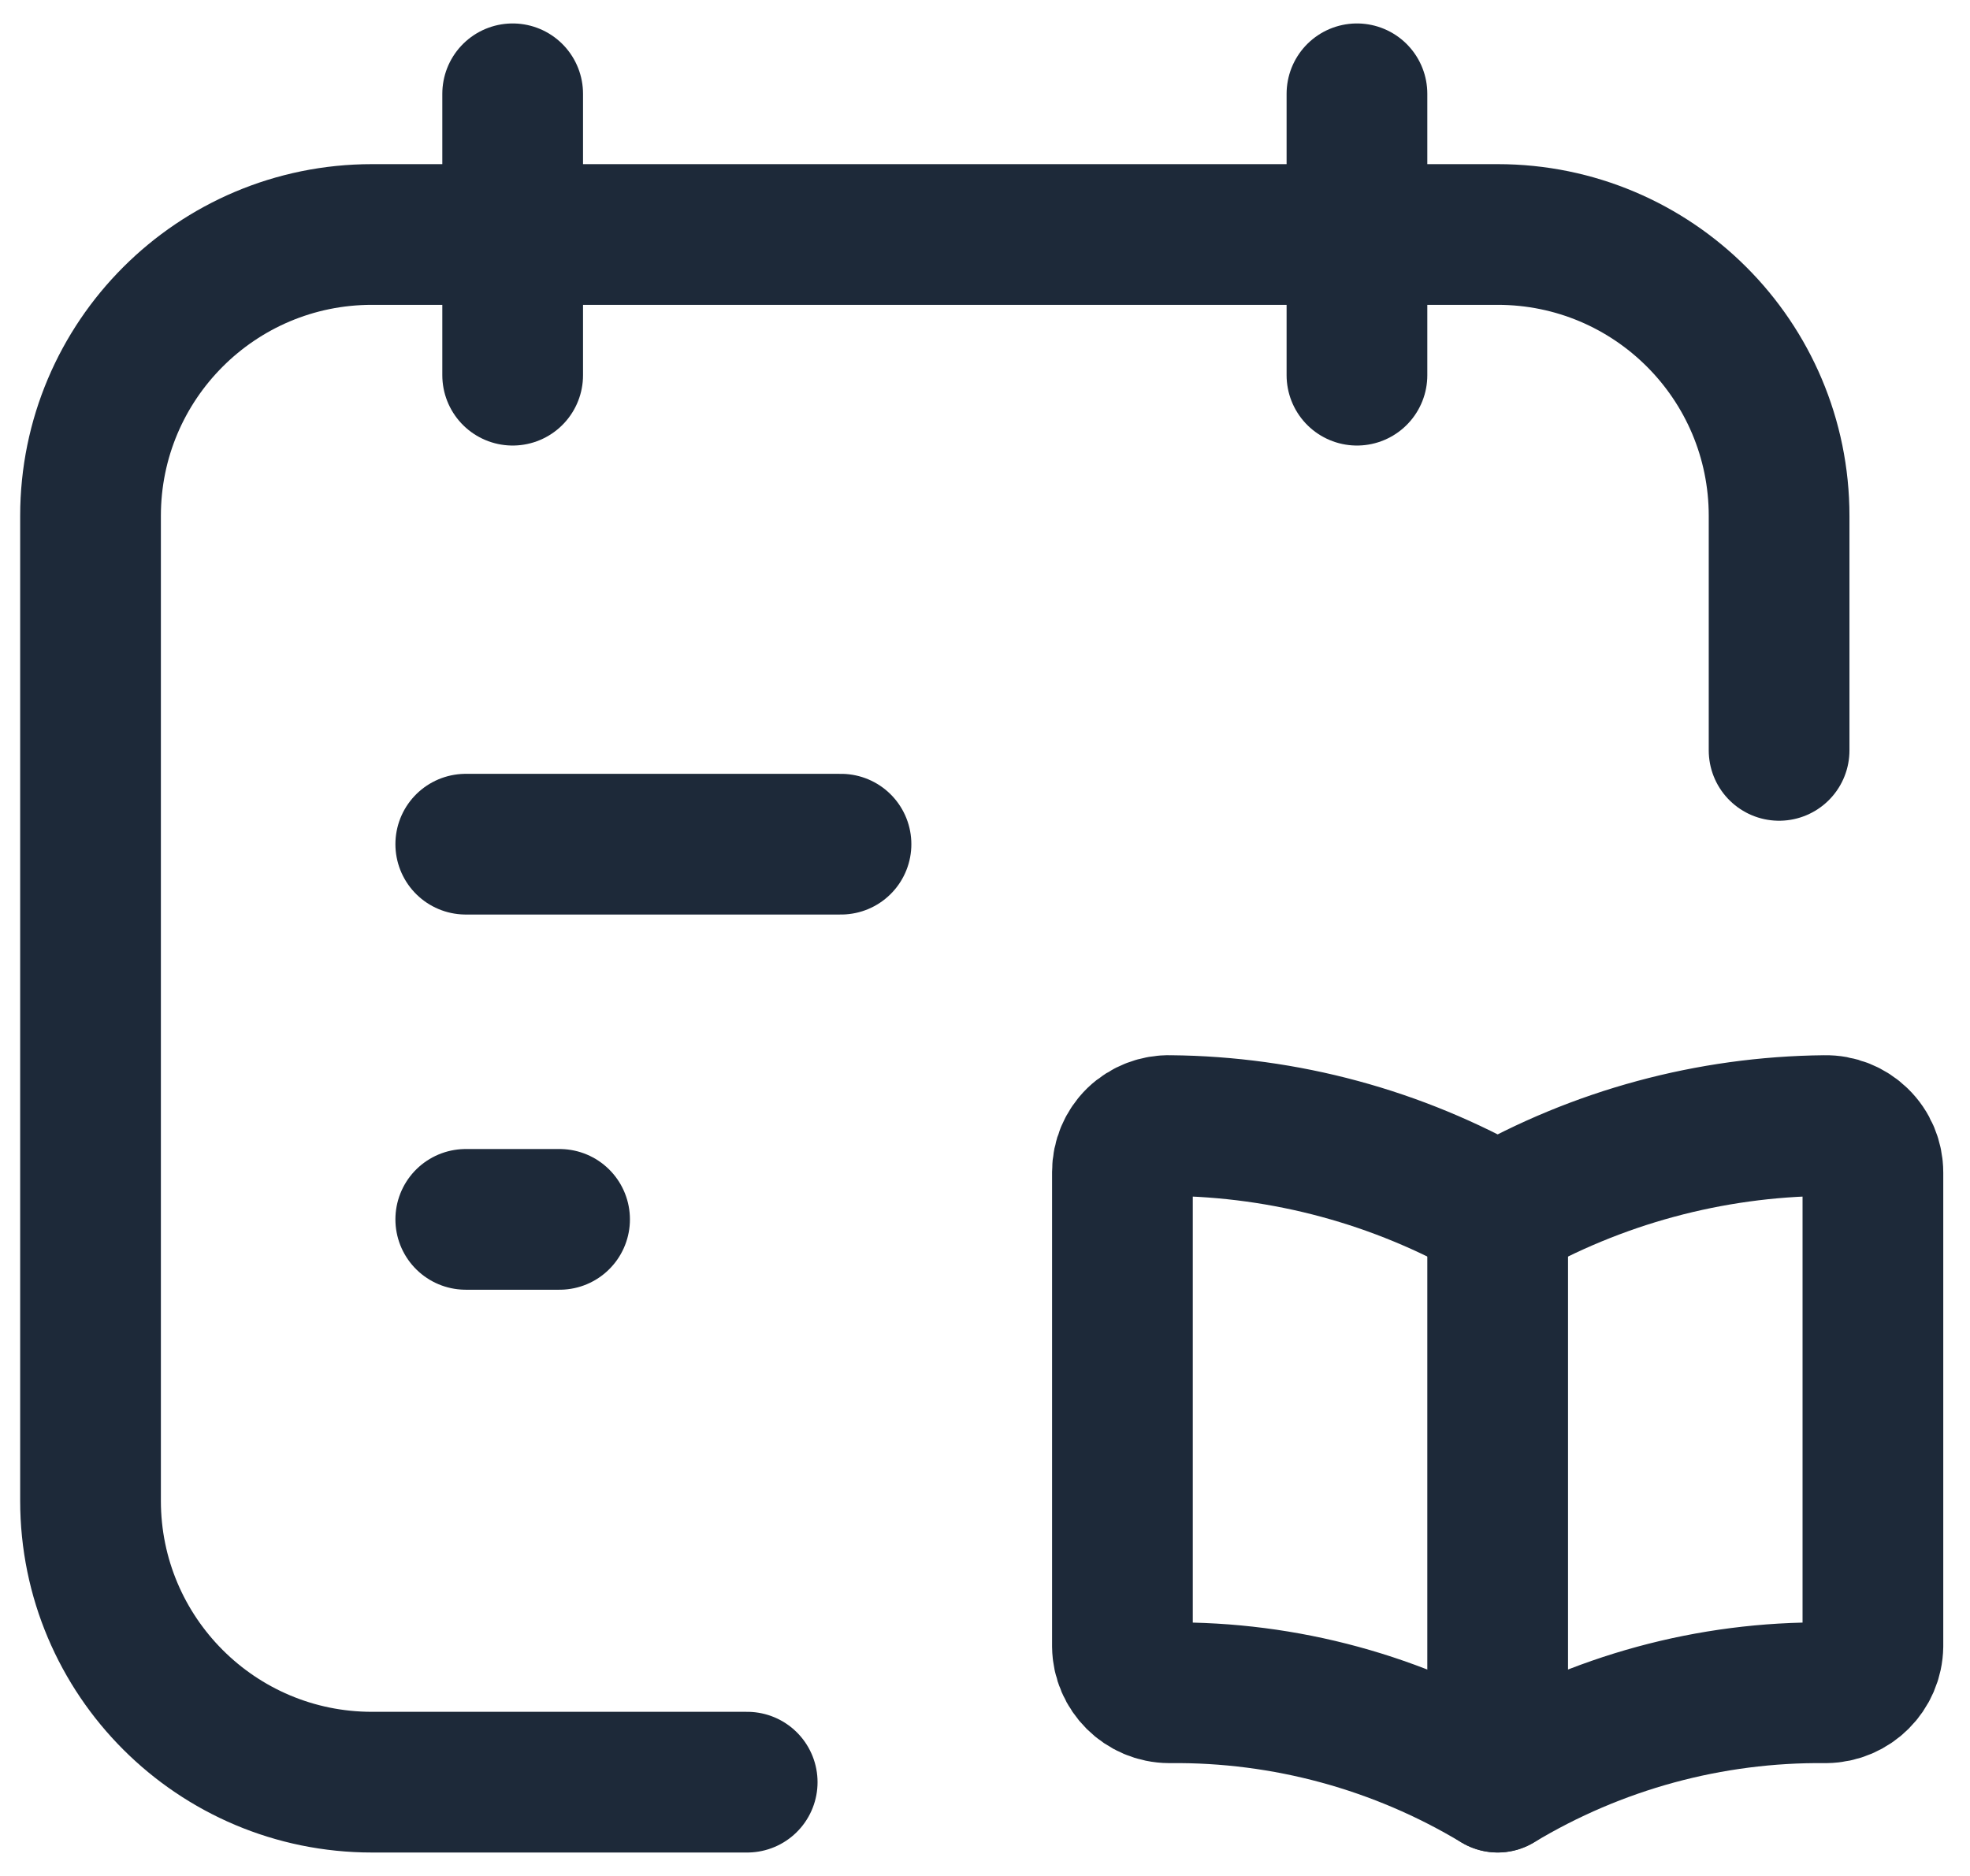 <svg width="21" height="20" viewBox="0 0 21 20" fill="none" xmlns="http://www.w3.org/2000/svg">
<path d="M4.965 9H8.965" stroke="#1D2939" stroke-width="1.5" stroke-linecap="round" stroke-linejoin="round"/>
<path d="M5.465 1V4" stroke="#1D2939" stroke-width="1.5" stroke-linecap="round" stroke-linejoin="round"/>
<path d="M14.465 1V4" stroke="#1D2939" stroke-width="1.5" stroke-linecap="round" stroke-linejoin="round"/>
<path d="M7.965 19H3.965C2.308 19 0.965 17.657 0.965 16V5.5C0.965 3.843 2.308 2.5 3.965 2.5H15.965C17.622 2.5 18.965 3.843 18.965 5.5V8" stroke="#1D2939" stroke-width="1.5" stroke-linecap="round" stroke-linejoin="round"/>
<path fill-rule="evenodd" clip-rule="evenodd" d="M11.965 12.493C11.965 13.639 11.965 16.408 11.965 17.55C11.968 17.824 12.191 18.046 12.465 18.047C13.698 18.034 14.909 18.364 15.965 19C17.02 18.364 18.232 18.034 19.464 18.047C19.739 18.044 19.961 17.823 19.965 17.548V12.502C19.965 12.367 19.911 12.237 19.814 12.143C19.718 12.049 19.587 11.997 19.453 12C18.228 12.012 17.027 12.337 15.965 12.945C14.901 12.336 13.699 12.011 12.473 12C12.34 11.996 12.21 12.046 12.114 12.138C12.019 12.231 11.965 12.359 11.965 12.493V12.493Z" stroke="#1D2939" stroke-width="1.5" stroke-linecap="round" stroke-linejoin="round"/>
<path d="M15.965 12.941V18.999" stroke="#1D2939" stroke-width="1.5" stroke-linecap="round" stroke-linejoin="round"/>
<path d="M4.965 13H5.965" stroke="#1D2939" stroke-width="1.5" stroke-linecap="round" stroke-linejoin="round"/>
</svg>
